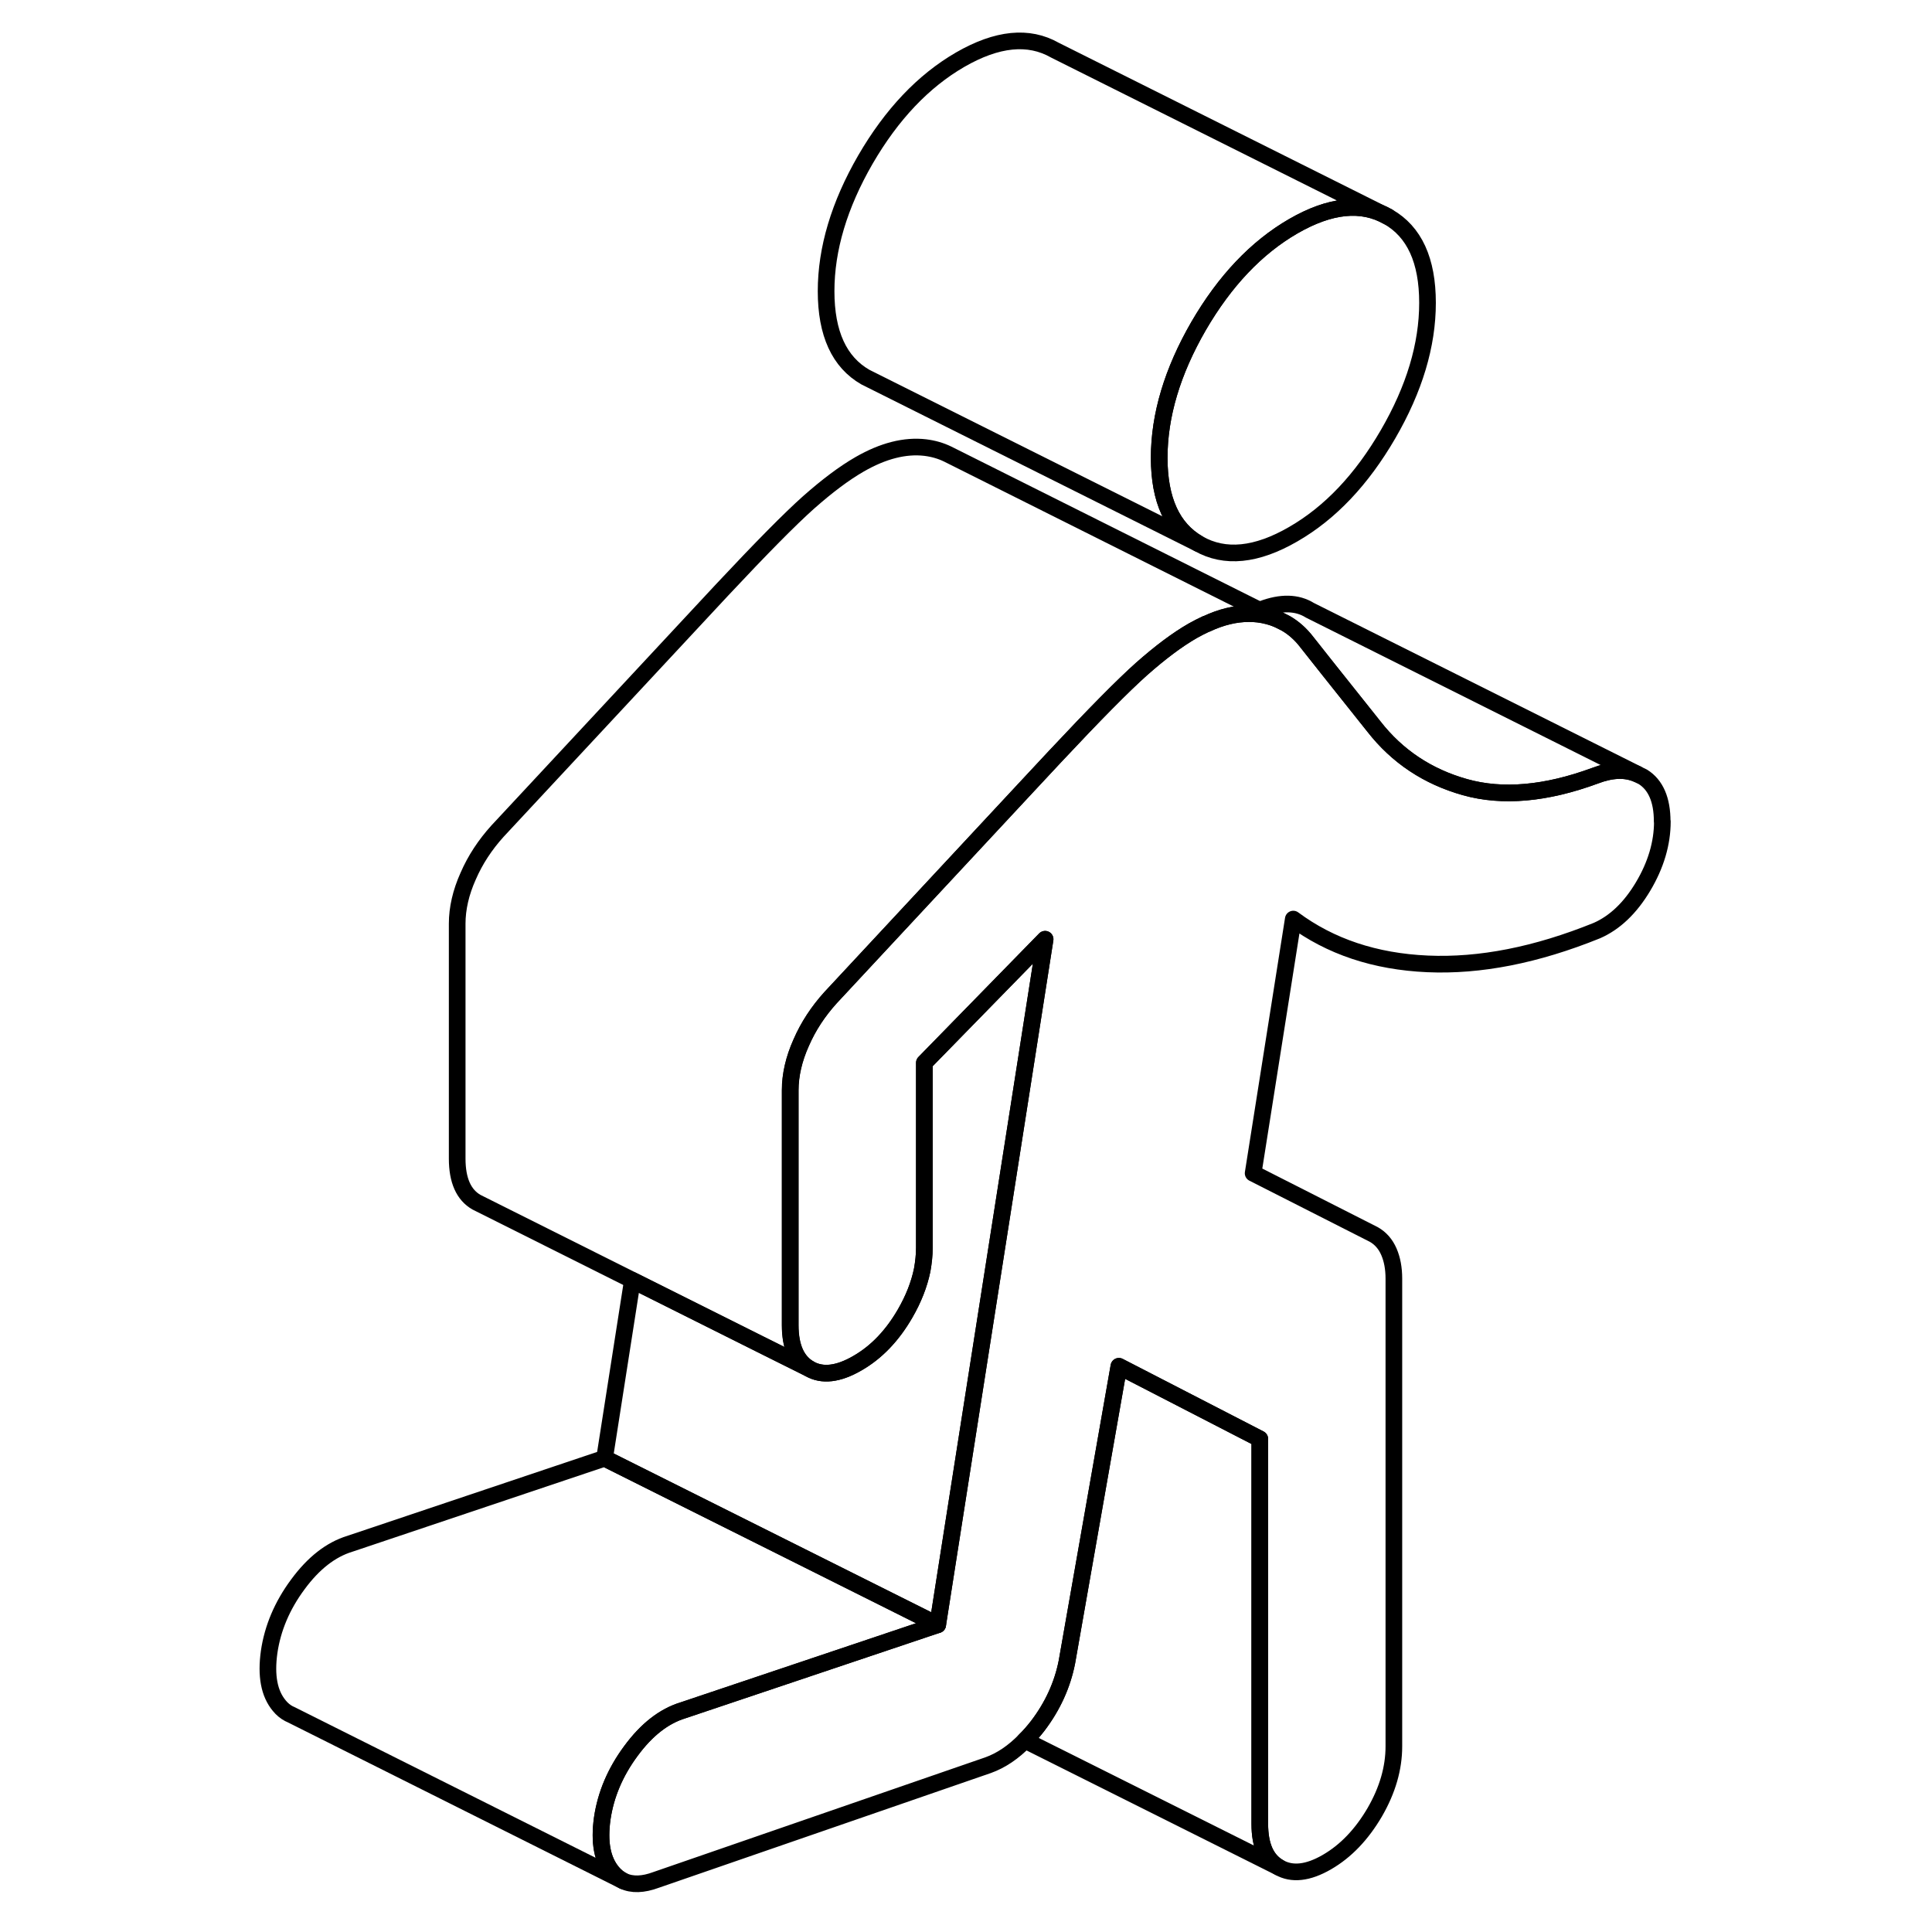 <svg width="24" height="24" viewBox="0 0 88 116" fill="none" xmlns="http://www.w3.org/2000/svg" stroke-width="1px" stroke-linecap="round" stroke-linejoin="round">
    <path d="M71.71 18.183C71.71 20.723 70.92 23.353 69.34 26.073C67.76 28.793 65.87 30.793 63.65 32.073C61.44 33.353 59.54 33.543 57.96 32.643C56.39 31.743 55.6 30.023 55.6 27.483C55.6 24.943 56.39 22.303 57.96 19.583C59.54 16.863 61.44 14.863 63.65 13.583C65.87 12.303 67.76 12.113 69.34 13.013C70.92 13.913 71.71 15.633 71.71 18.183Z" stroke="currentColor" stroke-linejoin="round"/>
    <path d="M42.3 97.553L41.64 97.773L27 102.693C25.86 103.043 24.82 103.853 23.88 105.133C22.94 106.403 22.37 107.753 22.16 109.183C21.96 110.613 22.16 111.683 22.77 112.413C22.96 112.643 23.18 112.813 23.42 112.933L3.46 102.943L3.35 102.893C3.14 102.783 2.94 102.623 2.77 102.413C2.16 101.683 1.96 100.613 2.16 99.183C2.37 97.753 2.94 96.403 3.88 95.133C4.82 93.853 5.86 93.043 7 92.693L22.3 87.553L42.3 97.553Z" stroke="currentColor" stroke-linejoin="round"/>
    <path d="M69.34 13.013C67.76 12.113 65.87 12.303 63.65 13.583C61.44 14.863 59.54 16.863 57.96 19.583C56.39 22.303 55.6 24.943 55.6 27.483C55.6 30.023 56.39 31.743 57.96 32.643L37.96 22.643C36.39 21.743 35.6 20.023 35.6 17.483C35.6 14.943 36.39 12.303 37.96 9.583C39.54 6.863 41.44 4.863 43.65 3.583C45.87 2.303 47.76 2.113 49.34 3.013L69.34 13.013Z" stroke="currentColor" stroke-linejoin="round"/>
    <path d="M62.72 37.183C62.36 37.033 61.96 36.923 61.54 36.873C61.36 36.853 61.18 36.843 60.99 36.843C60.18 36.843 59.33 37.043 58.44 37.463H58.42C58.16 37.583 57.89 37.723 57.62 37.873C56.68 38.413 55.66 39.183 54.55 40.163C53.44 41.153 51.71 42.903 49.36 45.413L47.7 47.193L42.45 52.833L35.87 59.903C35.13 60.723 34.54 61.613 34.11 62.603C33.67 63.583 33.45 64.543 33.45 65.463V79.563C33.45 80.873 33.84 81.743 34.61 82.183L31.66 80.713L23.98 76.873L14.85 72.303L14.61 72.183C13.84 71.743 13.45 70.873 13.45 69.563V55.463C13.45 54.543 13.67 53.583 14.11 52.603C14.54 51.613 15.13 50.723 15.87 49.903L29.36 35.413C31.71 32.903 33.44 31.153 34.55 30.163C35.66 29.183 36.68 28.413 37.62 27.873C39.03 27.063 40.34 26.733 41.55 26.873C42.04 26.933 42.49 27.063 42.9 27.263L43.22 27.423L61.62 36.633H61.63L62.73 37.183H62.72Z" stroke="currentColor" stroke-linejoin="round"/>
    <path d="M84.3 46.473C83.59 46.163 82.75 46.203 81.78 46.573C78.82 47.663 76.22 47.893 73.97 47.263C71.73 46.633 69.9 45.423 68.49 43.613L65.75 40.173L64.46 38.543C64.1 38.073 63.67 37.693 63.2 37.423L62.72 37.183L61.62 36.633C61.68 36.613 61.72 36.593 61.78 36.573C62.92 36.143 63.88 36.163 64.65 36.643L84.3 46.473Z" stroke="currentColor" stroke-linejoin="round"/>
    <path d="M85.81 49.323C85.81 50.633 85.42 51.943 84.65 53.233C83.88 54.523 82.95 55.403 81.88 55.873C78.25 57.343 74.86 58.013 71.71 57.873C68.55 57.733 65.87 56.833 63.65 55.183L61.24 70.443L68.49 74.123C68.89 74.353 69.19 74.693 69.39 75.153C69.59 75.613 69.69 76.153 69.69 76.773V104.853C69.69 106.163 69.31 107.483 68.54 108.813C67.76 110.143 66.81 111.143 65.67 111.803C64.53 112.463 63.57 112.563 62.8 112.123C62.02 111.683 61.64 110.813 61.64 109.503V86.393L53.18 82.033L50.06 99.783C49.79 101.163 49.2 102.453 48.3 103.633C48.05 103.953 47.8 104.243 47.54 104.493C46.85 105.203 46.11 105.703 45.33 105.983L25.39 112.873C24.61 113.163 23.95 113.183 23.42 112.933C23.18 112.813 22.96 112.643 22.77 112.413C22.16 111.683 21.96 110.613 22.16 109.183C22.37 107.753 22.94 106.403 23.88 105.133C24.82 103.853 25.86 103.043 27 102.693L41.64 97.773L42.3 97.553L47.61 63.673L48.75 56.393L43.61 61.653L41.5 63.813V74.913C41.5 75.363 41.45 75.803 41.37 76.253C41.19 77.123 40.85 77.993 40.34 78.873C39.57 80.203 38.61 81.203 37.47 81.853C36.33 82.513 35.37 82.623 34.6 82.183C33.83 81.743 33.44 80.873 33.44 79.563V65.463C33.44 64.543 33.66 63.583 34.1 62.603C34.53 61.613 35.12 60.723 35.86 59.903L42.44 52.833L47.69 47.193L49.35 45.413C51.7 42.903 53.43 41.153 54.54 40.163C55.65 39.183 56.67 38.413 57.61 37.873C57.88 37.723 58.15 37.583 58.41 37.463H58.43C59.32 37.043 60.17 36.843 60.98 36.843C61.17 36.843 61.35 36.853 61.53 36.873C61.95 36.923 62.35 37.033 62.71 37.183L63.19 37.423C63.66 37.693 64.09 38.073 64.45 38.543L65.74 40.173L68.48 43.613C69.89 45.423 71.72 46.633 73.96 47.263C76.21 47.893 78.81 47.663 81.77 46.573C82.74 46.203 83.58 46.163 84.29 46.473L84.64 46.643C85.41 47.123 85.8 48.023 85.8 49.323H85.81Z" stroke="currentColor" stroke-linejoin="round"/>
    <path d="M62.8 112.123L47.54 104.493C47.8 104.243 48.05 103.953 48.3 103.633C49.2 102.453 49.79 101.163 50.06 99.783L53.18 82.033L61.64 86.393V109.503C61.64 110.813 62.02 111.683 62.8 112.123Z" stroke="currentColor" stroke-linejoin="round"/>
    <path d="M48.75 56.393L47.61 63.673L42.3 97.553L22.3 87.553L23.97 76.873L31.65 80.713L34.6 82.183C35.37 82.623 36.33 82.513 37.47 81.853C38.61 81.203 39.57 80.203 40.34 78.873C40.85 77.993 41.19 77.123 41.37 76.253C41.45 75.803 41.5 75.363 41.5 74.913V63.813L43.61 61.653L48.75 56.393Z" stroke="currentColor" stroke-linejoin="round"/>
</svg>
